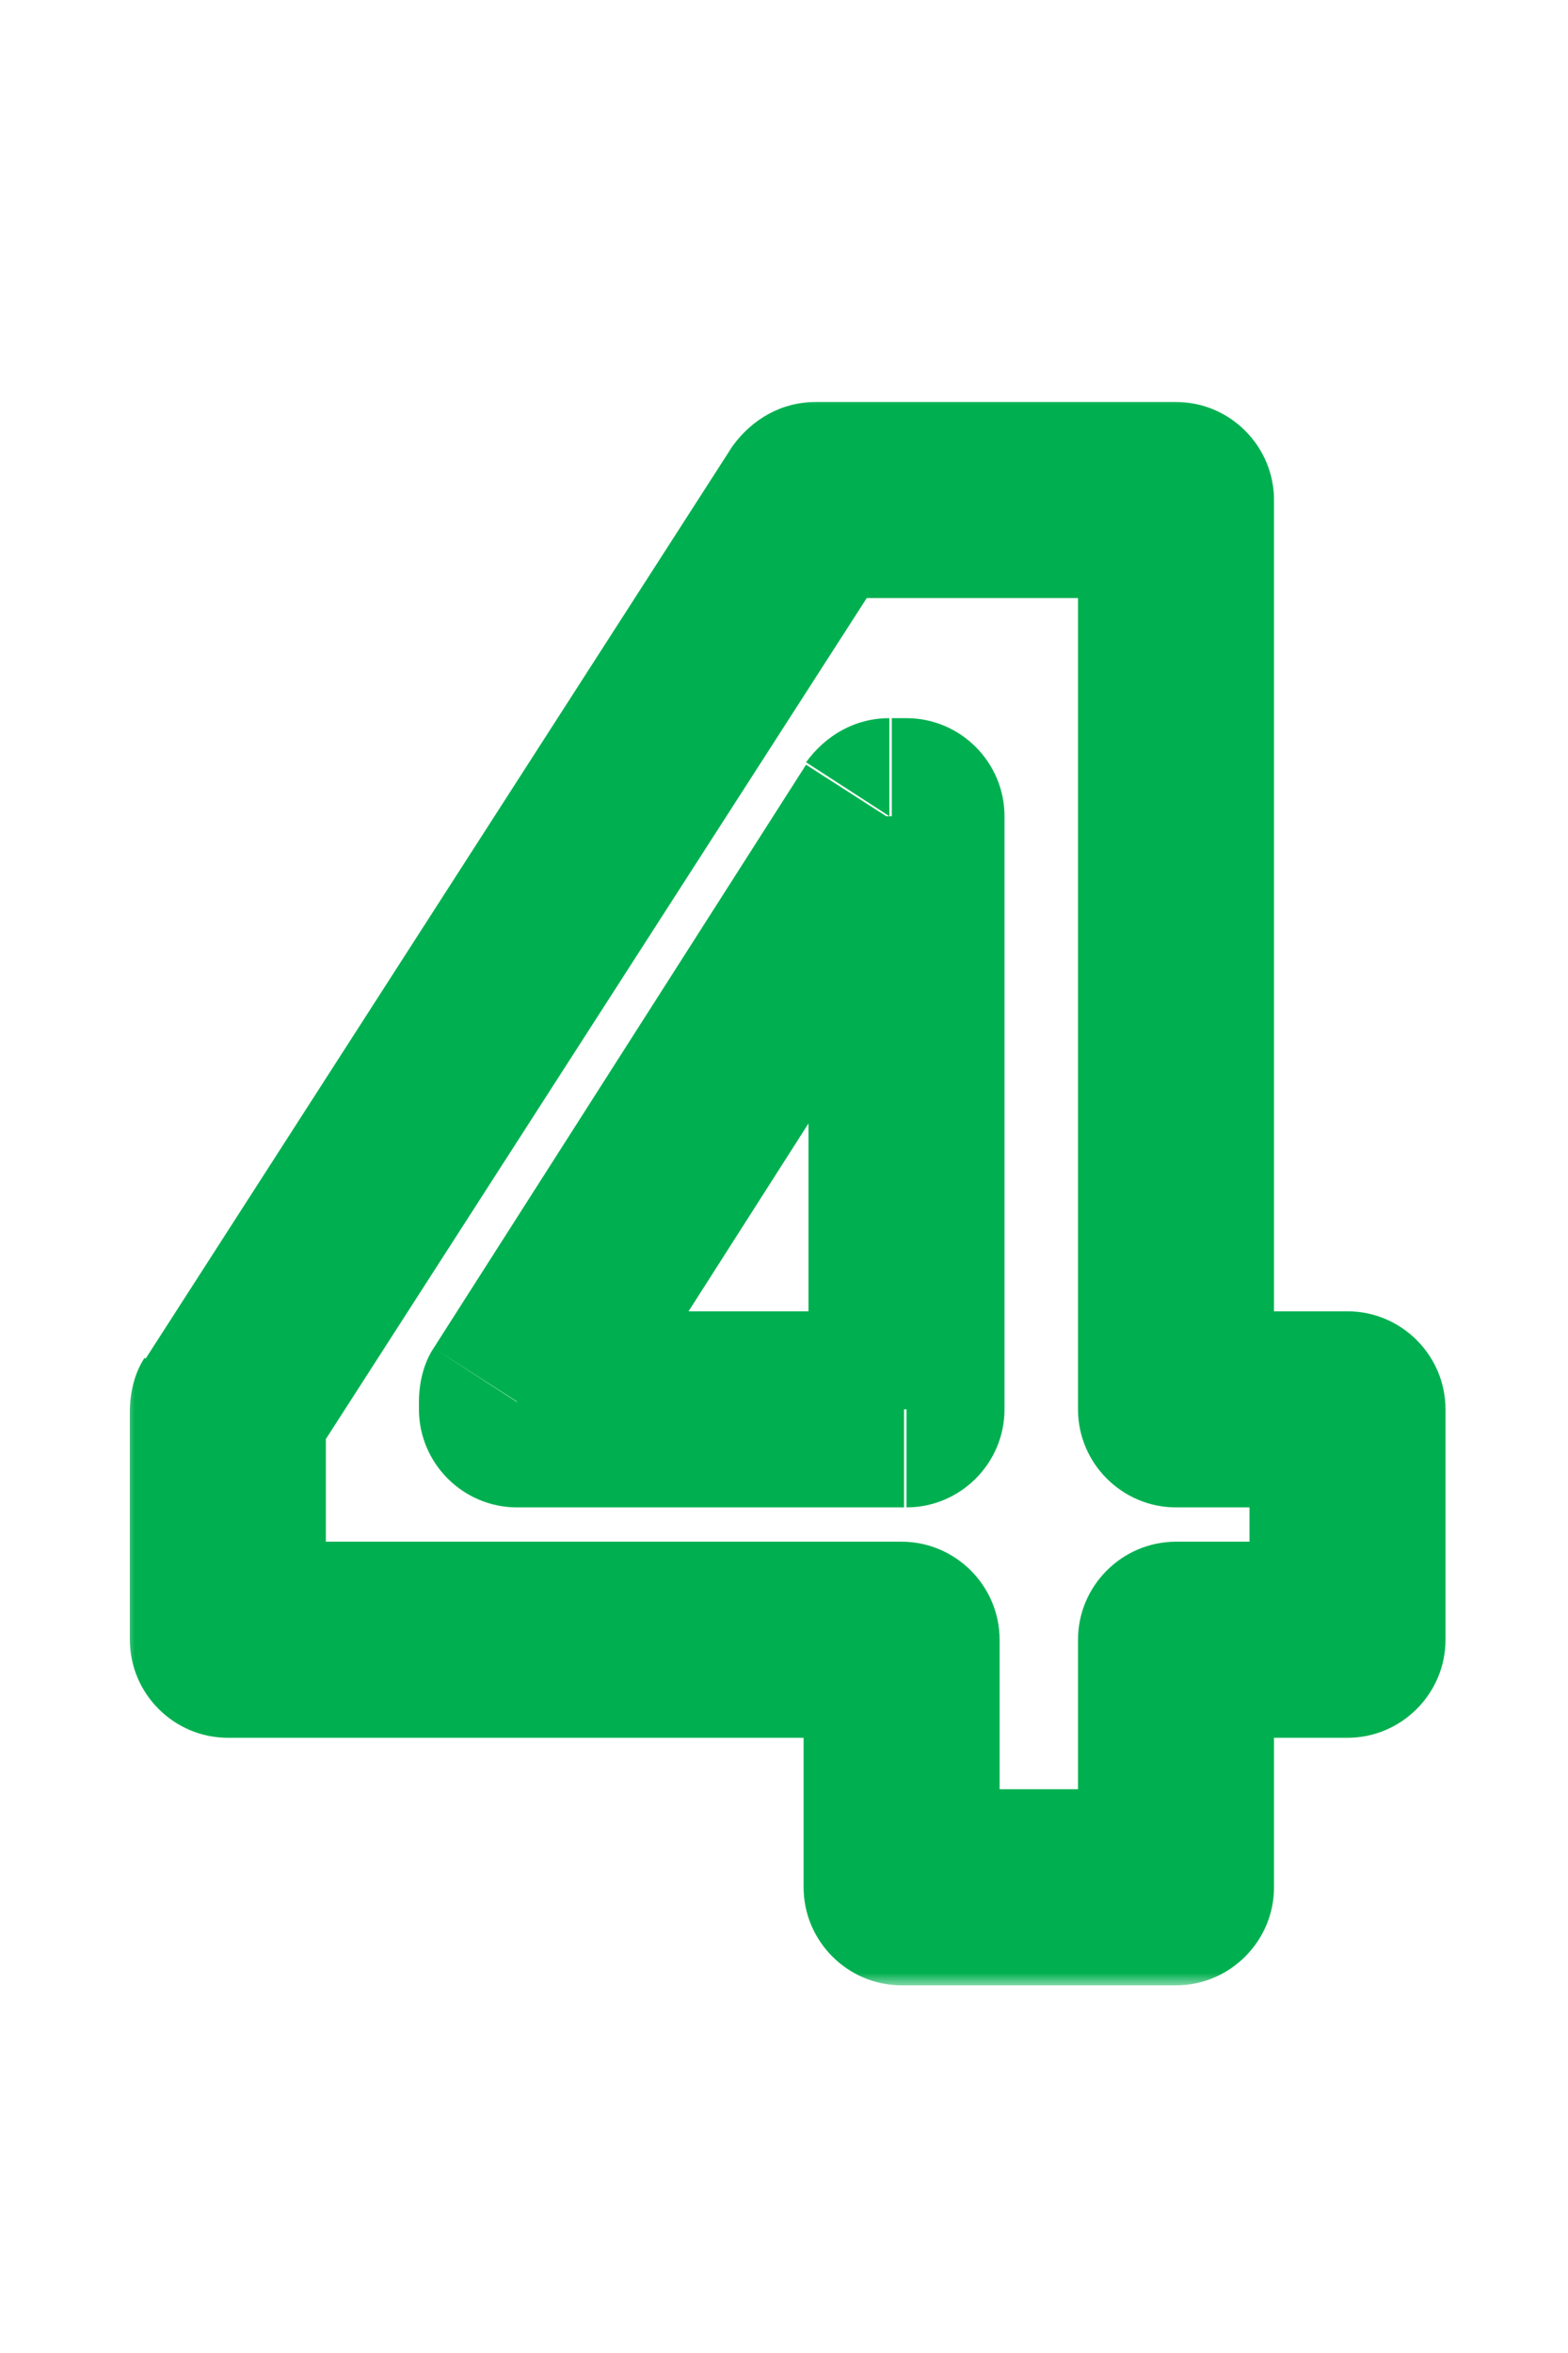 <?xml version="1.0" encoding="UTF-8"?>
<svg id="Layer_1" xmlns="http://www.w3.org/2000/svg" version="1.1" xmlns:xlink="http://www.w3.org/1999/xlink" viewBox="0 0 64 96">
  <!-- Generator: Adobe Illustrator 29.3.1, SVG Export Plug-In . SVG Version: 2.1.0 Build 151)  -->
  <defs>
    <style>
      .st0 {
        fill: #00B050;
      }

      .st1 {
        fill: #fff;
      }

      .st2 {
        mask: url(#mask);
      }
    </style>
    <mask id="mask" x="5" y="16" width="55" height="65" maskUnits="userSpaceOnUse">
      <g id="path-1-outside-1_173_119">
        <rect class="st1" x="5" y="16" width="55" height="65"/>
        <path d="M9.3,66.9v-9.3l24-37.3h14.7v37.1h7v9.4h-7v10.1h-11.2v-10.1H9.3ZM21.1,57.5h15.8v-24.2h-.6l-15.2,23.8v.3Z"/>
      </g>
    </mask>
  </defs>
  <g class="st2">
    <path class="st0" d="M9.3,66.9h-4c0,2.2,1.8,4,4,4v-4ZM9.3,57.6l-3.4-2.2c-.4.6-.6,1.4-.6,2.2h4ZM33.3,20.4v-4c-1.4,0-2.6.7-3.4,1.8l3.4,2.2ZM48,20.4h4c0-2.2-1.8-4-4-4v4ZM48,57.5h-4c0,2.2,1.8,4,4,4v-4ZM55,57.5h4c0-2.2-1.8-4-4-4v4ZM55,66.9v4c2.2,0,4-1.8,4-4h-4ZM48,66.9v-4c-2.2,0-4,1.8-4,4h4ZM48,77v4c2.2,0,4-1.8,4-4h-4ZM36.8,77h-4c0,2.2,1.8,4,4,4v-4ZM36.8,66.9h4c0-2.2-1.8-4-4-4v4ZM21.1,57.5h-4c0,2.2,1.8,4,4,4v-4ZM37,57.5v4c2.2,0,4-1.8,4-4h-4ZM37,33.3h4c0-2.2-1.8-4-4-4v4ZM36.3,33.3v-4c-1.4,0-2.6.7-3.4,1.8l3.4,2.2ZM21.1,57.2l-3.4-2.2c-.4.6-.6,1.4-.6,2.2h4ZM13.3,66.9v-9.3H5.3v9.3h8ZM12.6,59.8l24-37.3-6.7-4.3L5.9,55.5l6.7,4.3ZM33.3,24.4h14.7v-8h-14.7v8ZM44,20.4v37.1h8V20.4h-8ZM48,61.5h7v-8h-7v8ZM51,57.5v9.4h8v-9.4h-8ZM55,62.9h-7v8h7v-8ZM44,66.9v10.1h8v-10.1h-8ZM48,73h-11.2v8h11.2v-8ZM40.8,77v-10.1h-8v10.1h8ZM36.8,62.9H9.3v8h27.5v-8ZM21.1,61.5h15.8v-8h-15.8v8ZM41,57.5v-24.2h-8v24.2h8ZM37,29.3h-.6v8h.6v-8ZM32.9,31.2l-15.2,23.8,6.7,4.3,15.2-23.8-6.7-4.3ZM17.1,57.2v.3h8v-.3h-8Z"/>
  </g>
</svg>